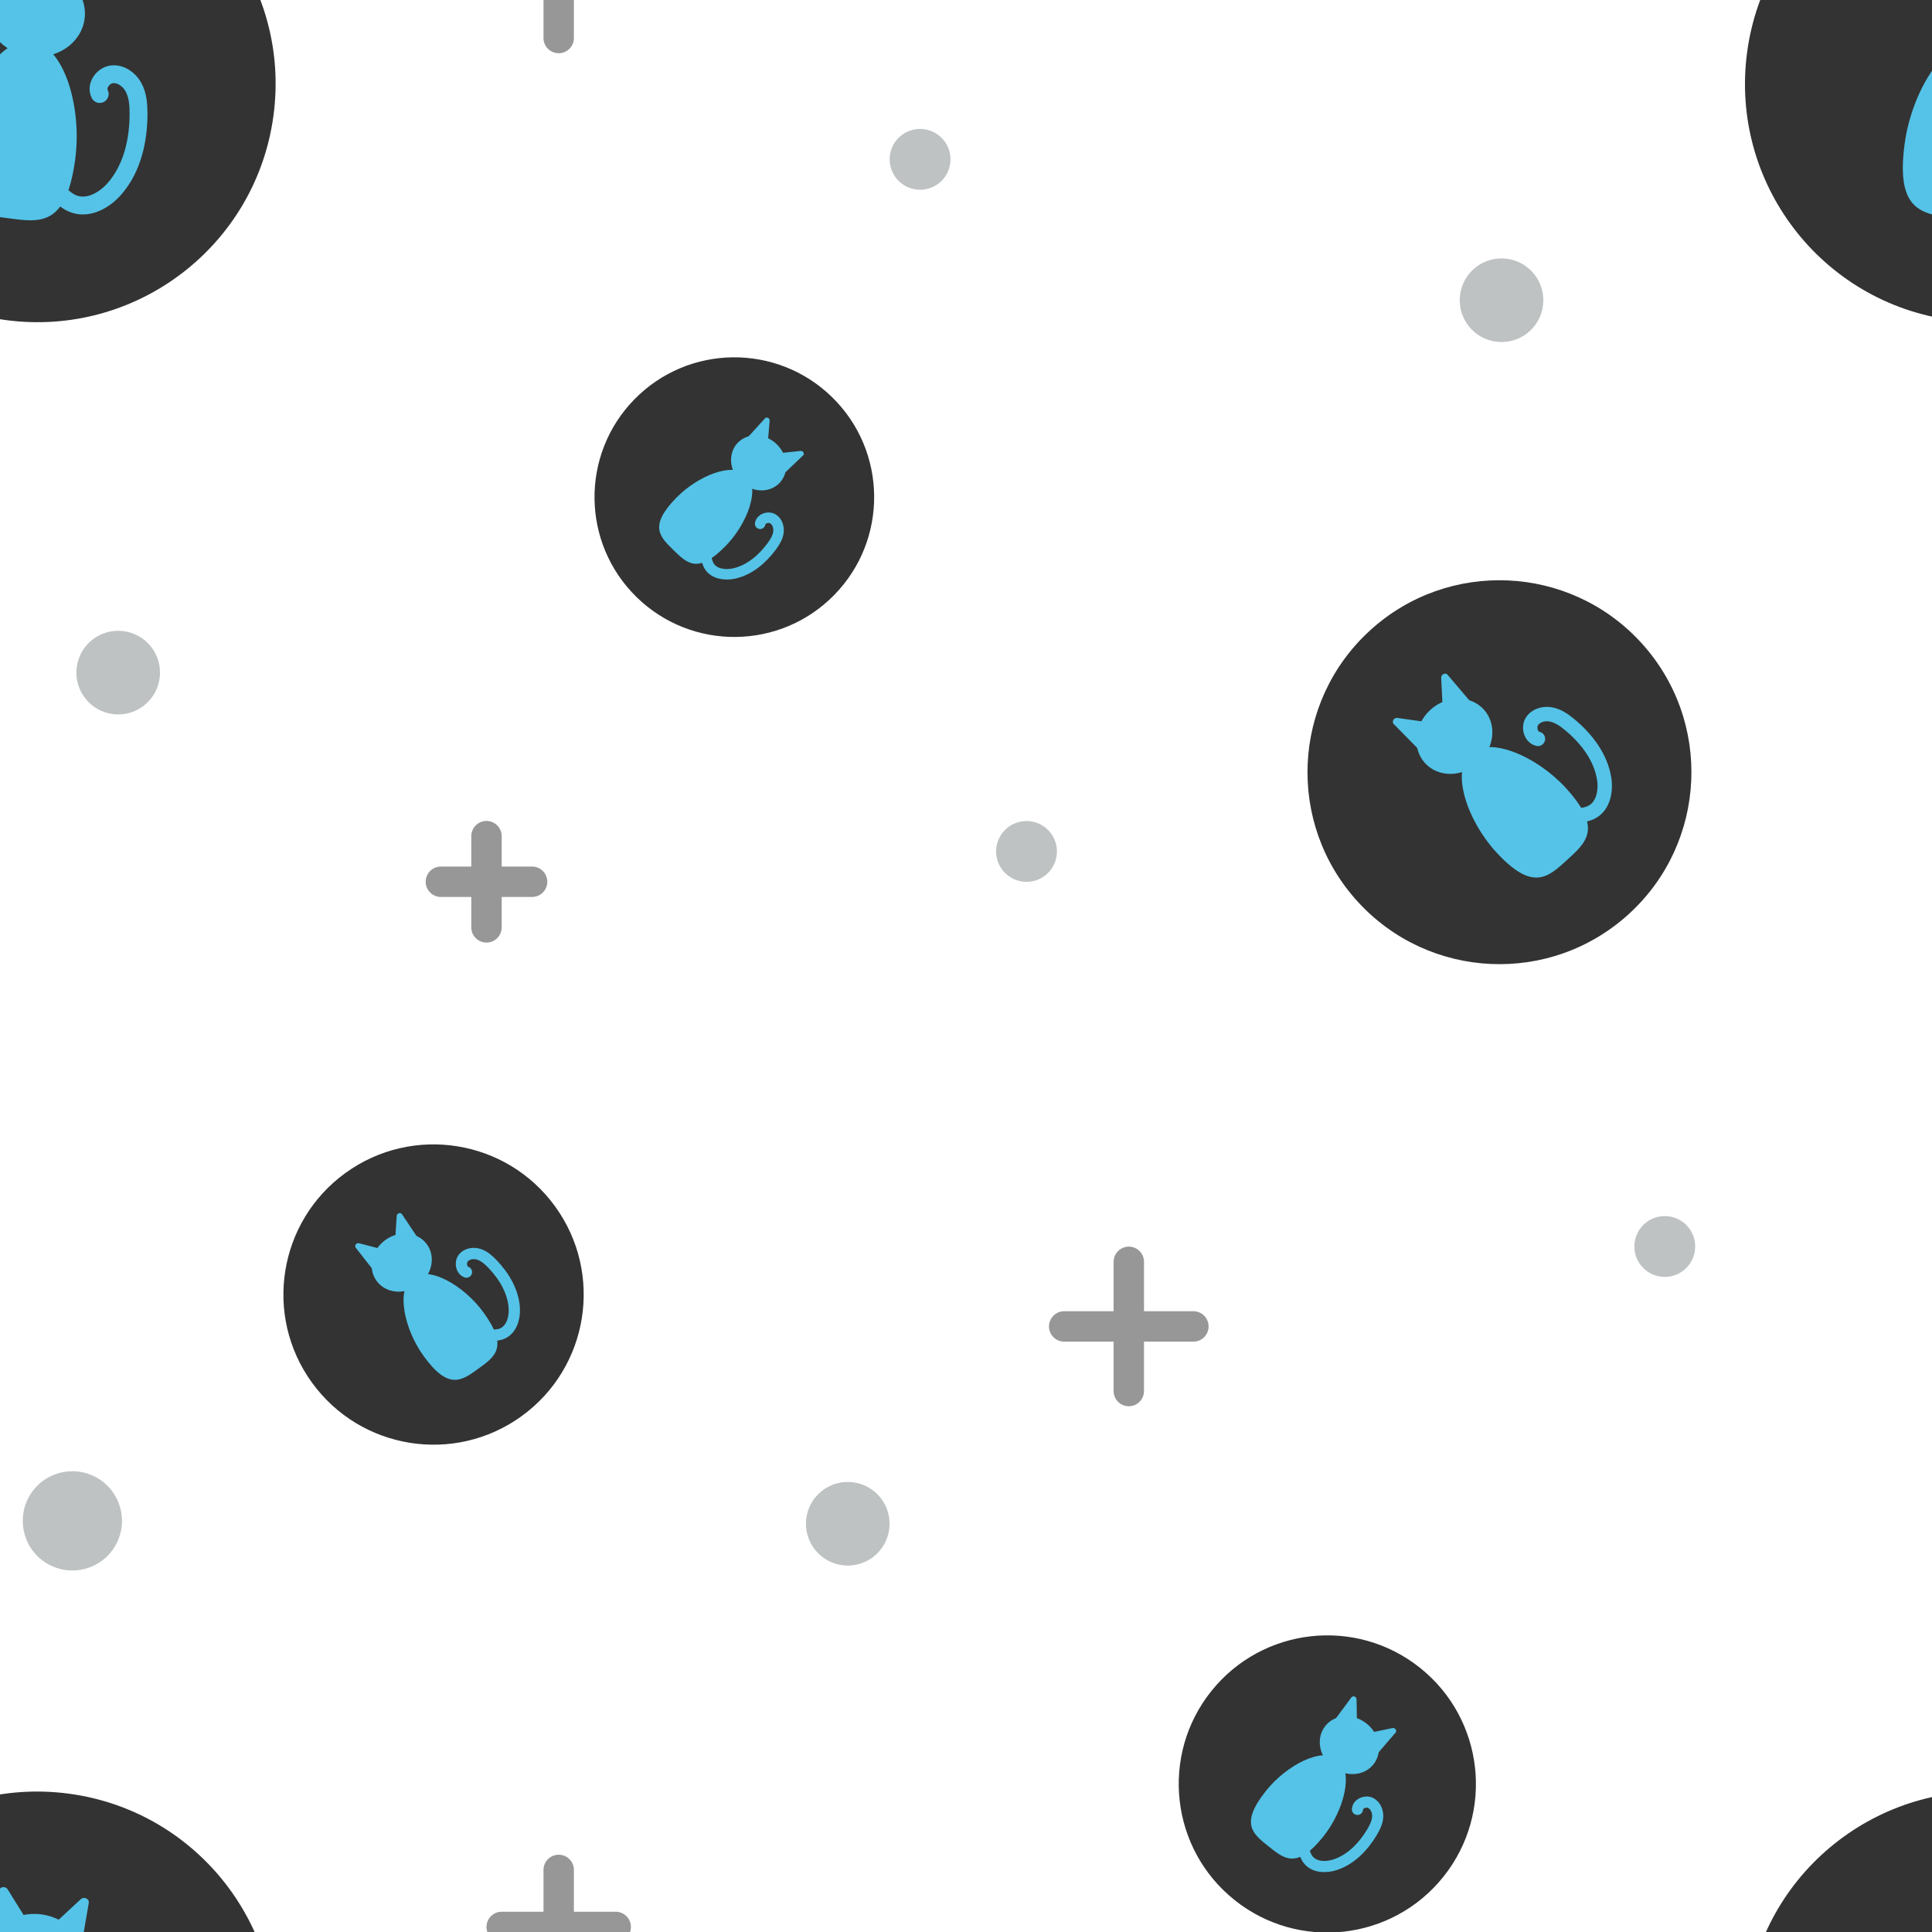 <?xml version="1.0" encoding="utf-8"?>
<svg xmlns="http://www.w3.org/2000/svg" xmlns:xlink="http://www.w3.org/1999/xlink" style="background: rgb(48, 48, 48); display: block; position: relative; shape-rendering: auto;" width="122" height="122" preserveAspectRatio="xMidYMid" viewBox="0 0 122 122"><g transform="scale(0.48)">


<defs><g id="id-0.5650258676570377"><!--Generator: Adobe Illustrator 21.0.0, SVG Export Plug-In . SVG Version: 6.00 Build 0)--><style type="text/css">.st23{fill:#333}.st24{fill:#fff}.st58{stroke-miterlimit:10;stroke-linecap:round;fill:none;stroke:#fff;stroke-width:3}</style><circle class="st23" cx="50" cy="50" r="40" data-fill="c1"></circle><path class="st58" d="M48.118,66.15c1.499-0.851,3.395-0.966,4.986-0.302c2.051,0.856,3.546,2.884,5.724,3.328 c2.507,0.511,4.939-1.313,6.352-3.447c2.502-3.778,2.931-8.606,2.317-13.095c-0.204-1.492-0.536-3.021-1.426-4.236 c-0.889-1.215-2.464-2.038-3.917-1.644c-1.453,0.395-2.406,2.298-1.547,3.535" data-stroke="c2" style="stroke: rgb(84, 195, 231);"></path><path class="st24" d="M46.62,34.526l-4.898,1.514c-0.45,0.139-0.909-0.187-0.926-0.658l-0.28-7.662 c-0.025-0.684,0.951-0.986,1.406-0.435l5.039,6.101C47.285,33.78,47.107,34.376,46.62,34.526z" data-fill="c2" style="fill: rgb(84, 195, 231);"></path><path class="st24" d="M49.621,34.526l4.898,1.514c0.45,0.139,0.909-0.187,0.926-0.658l0.28-7.662 c0.025-0.684-0.951-0.986-1.406-0.435l-5.039,6.101C48.956,33.78,49.134,34.376,49.621,34.526z" data-fill="c2" style="fill: rgb(84, 195, 231);"></path><path class="st24" d="M57.987,61.734C57.987,73.122,53.569,73,48.121,73s-9.866,0.122-9.866-11.266 c0-8.928,4.417-18.706,9.866-18.706S57.987,52.806,57.987,61.734z" data-fill="c2" style="fill: rgb(84, 195, 231);"></path><ellipse class="st24" cx="48.121" cy="38.139" rx="8.29" ry="7.44" data-fill="c2" style="fill: rgb(84, 195, 231);"></ellipse></g></defs>

<!-- Generator: Adobe Illustrator 21.0.0, SVG Export Plug-In . SVG Version: 6.00 Build 0)  -->



















<g data-idx="0" data-dup="" dx="-128" dy="-384" style="transform-origin: -58.505px -216.506px; animation: 5.263s linear 0s infinite normal forwards running move-ttb-1024686f-4a4e-42ce-b822-06c04ba8d8df;"><g transform="translate(-128,-384)"><ellipse transform="matrix(0.725 -0.689 0.689 0.725 -96.259 93.945)" fill="#B3B4B4" cx="69.5" cy="167.5" rx="5.5" ry="5.5" data-fill="c3" style="fill: rgb(190, 194, 194);"></ellipse></g></g><g data-idx="0" data-dup="" dx="128" dy="-384" style="transform-origin: 197.495px -216.506px; animation: 5.263s linear 0s infinite normal forwards running move-ttb-1024686f-4a4e-42ce-b822-06c04ba8d8df;"><g transform="translate(128,-384)"><ellipse transform="matrix(0.725 -0.689 0.689 0.725 -96.259 93.945)" fill="#B3B4B4" cx="69.5" cy="167.5" rx="5.5" ry="5.5" data-fill="c3" style="fill: rgb(190, 194, 194);"></ellipse></g></g><g data-idx="1" data-dup="" dx="-128" dy="-384" style="transform-origin: 111.489px -311.5px; animation: 5.263s linear 0s infinite normal forwards running move-ttb-1024686f-4a4e-42ce-b822-06c04ba8d8df;"><g transform="translate(-128,-384)"><ellipse transform="matrix(0.725 -0.689 0.689 0.725 15.938 184.912)" fill="#B3B4B4" cx="239.5" cy="72.5" rx="5.5" ry="5.5" data-fill="c3" style="fill: rgb(190, 194, 194);"></ellipse></g></g><g data-idx="1" data-dup="" dx="128" dy="-384" style="transform-origin: 367.489px -311.5px; animation: 5.263s linear 0s infinite normal forwards running move-ttb-1024686f-4a4e-42ce-b822-06c04ba8d8df;"><g transform="translate(128,-384)"><ellipse transform="matrix(0.725 -0.689 0.689 0.725 15.938 184.912)" fill="#B3B4B4" cx="239.5" cy="72.5" rx="5.5" ry="5.5" data-fill="c3" style="fill: rgb(190, 194, 194);"></ellipse></g></g><g data-idx="2" data-dup="" dx="-128" dy="-384" style="transform-origin: 73.5px -258.5px; animation: 5.263s linear 0s infinite normal forwards running move-ttb-1024686f-4a4e-42ce-b822-06c04ba8d8df;"><g transform="translate(-128,-384)"><g>
	
		<line fill="none" stroke="#B3B4B5" stroke-width="4" stroke-linecap="round" stroke-linejoin="round" stroke-miterlimit="10" x1="194" y1="125.5" x2="209" y2="125.5" data-stroke="c4" style="stroke: rgb(151, 151, 151);"></line>
	
		<line fill="none" stroke="#B3B4B5" stroke-width="4" stroke-linecap="round" stroke-linejoin="round" stroke-miterlimit="10" x1="201.5" y1="133" x2="201.5" y2="118" data-stroke="c4" style="stroke: rgb(151, 151, 151);"></line>
</g></g></g><g data-idx="2" data-dup="" dx="128" dy="-384" style="transform-origin: 329.5px -258.5px; animation: 5.263s linear 0s infinite normal forwards running move-ttb-1024686f-4a4e-42ce-b822-06c04ba8d8df;"><g transform="translate(128,-384)"><g>
	
		<line fill="none" stroke="#B3B4B5" stroke-width="4" stroke-linecap="round" stroke-linejoin="round" stroke-miterlimit="10" x1="194" y1="125.5" x2="209" y2="125.5" data-stroke="c4" style="stroke: rgb(151, 151, 151);"></line>
	
		<line fill="none" stroke="#B3B4B5" stroke-width="4" stroke-linecap="round" stroke-linejoin="round" stroke-miterlimit="10" x1="201.5" y1="133" x2="201.5" y2="118" data-stroke="c4" style="stroke: rgb(151, 151, 151);"></line>
</g></g></g><g data-idx="3" data-dup="" dx="-128" dy="-384" style="transform-origin: 64px -140px; animation: 5.263s linear 0s infinite normal forwards running move-ttb-1024686f-4a4e-42ce-b822-06c04ba8d8df;"><g transform="translate(-128,-384)"><g>
	
		<line fill="none" stroke="#B3B4B5" stroke-width="4" stroke-linecap="round" stroke-linejoin="round" stroke-miterlimit="10" x1="186" y1="244" x2="198" y2="244" data-stroke="c4" style="stroke: rgb(151, 151, 151);"></line>
	
		<line fill="none" stroke="#B3B4B5" stroke-width="4" stroke-linecap="round" stroke-linejoin="round" stroke-miterlimit="10" x1="192" y1="250" x2="192" y2="238" data-stroke="c4" style="stroke: rgb(151, 151, 151);"></line>
</g></g></g><g data-idx="3" data-dup="" dx="128" dy="-384" style="transform-origin: 320px -140px; animation: 5.263s linear 0s infinite normal forwards running move-ttb-1024686f-4a4e-42ce-b822-06c04ba8d8df;"><g transform="translate(128,-384)"><g>
	
		<line fill="none" stroke="#B3B4B5" stroke-width="4" stroke-linecap="round" stroke-linejoin="round" stroke-miterlimit="10" x1="186" y1="244" x2="198" y2="244" data-stroke="c4" style="stroke: rgb(151, 151, 151);"></line>
	
		<line fill="none" stroke="#B3B4B5" stroke-width="4" stroke-linecap="round" stroke-linejoin="round" stroke-miterlimit="10" x1="192" y1="250" x2="192" y2="238" data-stroke="c4" style="stroke: rgb(151, 151, 151);"></line>
</g></g></g><g data-idx="4" data-dup="" dx="-128" dy="-384" style="transform-origin: -107.5px -337.5px; animation: 5.263s linear 0s infinite normal forwards running move-ttb-1024686f-4a4e-42ce-b822-06c04ba8d8df;"><g transform="translate(-128,-384)"><g>
	
		<line fill="none" stroke="#B3B4B5" stroke-width="4" stroke-linecap="round" stroke-linejoin="round" stroke-miterlimit="10" x1="12" y1="46.5" x2="29" y2="46.5" data-stroke="c4" style="stroke: rgb(151, 151, 151);"></line>
	
		<line fill="none" stroke="#B3B4B5" stroke-width="4" stroke-linecap="round" stroke-linejoin="round" stroke-miterlimit="10" x1="20.5" y1="55" x2="20.5" y2="38" data-stroke="c4" style="stroke: rgb(151, 151, 151);"></line>
</g></g></g><g data-idx="4" data-dup="" dx="128" dy="-384" style="transform-origin: 148.5px -337.5px; animation: 5.263s linear 0s infinite normal forwards running move-ttb-1024686f-4a4e-42ce-b822-06c04ba8d8df;"><g transform="translate(128,-384)"><g>
	
		<line fill="none" stroke="#B3B4B5" stroke-width="4" stroke-linecap="round" stroke-linejoin="round" stroke-miterlimit="10" x1="12" y1="46.5" x2="29" y2="46.5" data-stroke="c4" style="stroke: rgb(151, 151, 151);"></line>
	
		<line fill="none" stroke="#B3B4B5" stroke-width="4" stroke-linecap="round" stroke-linejoin="round" stroke-miterlimit="10" x1="20.5" y1="55" x2="20.5" y2="38" data-stroke="c4" style="stroke: rgb(151, 151, 151);"></line>
</g></g></g><g data-idx="5" data-dup="" dx="-128" dy="-384" style="transform-origin: 9.525px -311.832px; animation: 5.263s linear 0s infinite normal forwards running move-ttb-1024686f-4a4e-42ce-b822-06c04ba8d8df;"><g transform="translate(-128,-384)"><ellipse transform="matrix(0.49 -0.872 0.872 0.49 7.204 156.645)" fill="#B3B4B4" cx="137.531" cy="72.163" rx="6.525" ry="6.525" data-fill="c3" style="fill: rgb(190, 194, 194);"></ellipse></g></g><g data-idx="5" data-dup="" dx="128" dy="-384" style="transform-origin: 265.525px -311.832px; animation: 5.263s linear 0s infinite normal forwards running move-ttb-1024686f-4a4e-42ce-b822-06c04ba8d8df;"><g transform="translate(128,-384)"><ellipse transform="matrix(0.49 -0.872 0.872 0.49 7.204 156.645)" fill="#B3B4B4" cx="137.531" cy="72.163" rx="6.525" ry="6.525" data-fill="c3" style="fill: rgb(190, 194, 194);"></ellipse></g></g><g data-idx="6" data-dup="" dx="-128" dy="-384" style="transform-origin: 15.492px -167.507px; animation: 5.263s linear 0s infinite normal forwards running move-ttb-1024686f-4a4e-42ce-b822-06c04ba8d8df;"><g transform="translate(-128,-384)"><ellipse transform="matrix(0.725 -0.689 0.689 0.725 -109.657 158.394)" fill="#B3B4B4" cx="143.5" cy="216.5" rx="5.5" ry="5.5" data-fill="c3" style="fill: rgb(190, 194, 194);"></ellipse></g></g><g data-idx="6" data-dup="" dx="128" dy="-384" style="transform-origin: 271.492px -167.507px; animation: 5.263s linear 0s infinite normal forwards running move-ttb-1024686f-4a4e-42ce-b822-06c04ba8d8df;"><g transform="translate(128,-384)"><ellipse transform="matrix(0.725 -0.689 0.689 0.725 -109.657 158.394)" fill="#B3B4B4" cx="143.5" cy="216.5" rx="5.5" ry="5.5" data-fill="c3" style="fill: rgb(190, 194, 194);"></ellipse></g></g><g data-idx="7" data-dup="" dx="-128" dy="-384" style="transform-origin: -37.004px -348.001px; animation: 5.263s linear 0s infinite normal forwards running move-ttb-1024686f-4a4e-42ce-b822-06c04ba8d8df;"><g transform="translate(-128,-384)"><ellipse transform="matrix(0.725 -0.689 0.689 0.725 0.233 72.584)" fill="#B3B4B4" cx="91" cy="36" rx="4" ry="4" data-fill="c3" style="fill: rgb(190, 194, 194);"></ellipse></g></g><g data-idx="7" data-dup="" dx="128" dy="-384" style="transform-origin: 218.996px -348.001px; animation: 5.263s linear 0s infinite normal forwards running move-ttb-1024686f-4a4e-42ce-b822-06c04ba8d8df;"><g transform="translate(128,-384)"><ellipse transform="matrix(0.725 -0.689 0.689 0.725 0.233 72.584)" fill="#B3B4B4" cx="91" cy="36" rx="4" ry="4" data-fill="c3" style="fill: rgb(190, 194, 194);"></ellipse></g></g><g data-idx="8" data-dup="" dx="-128" dy="-384" style="transform-origin: 120.988px -235.004px; animation: 5.263s linear 0s infinite normal forwards running move-ttb-1024686f-4a4e-42ce-b822-06c04ba8d8df;"><g transform="translate(-128,-384)"><ellipse transform="matrix(0.725 -0.689 0.689 0.725 -34.143 212.498)" fill="#B3B4B4" cx="249" cy="149" rx="4" ry="4" data-fill="c3" style="fill: rgb(190, 194, 194);"></ellipse></g></g><g data-idx="8" data-dup="" dx="128" dy="-384" style="transform-origin: 376.988px -235.004px; animation: 5.263s linear 0s infinite normal forwards running move-ttb-1024686f-4a4e-42ce-b822-06c04ba8d8df;"><g transform="translate(128,-384)"><ellipse transform="matrix(0.725 -0.689 0.689 0.725 -34.143 212.498)" fill="#B3B4B4" cx="249" cy="149" rx="4" ry="4" data-fill="c3" style="fill: rgb(190, 194, 194);"></ellipse></g></g><g data-idx="9" data-dup="" dx="-128" dy="-384" style="transform-origin: -121.003px -144.01px; animation: 5.263s linear 0s infinite normal forwards running move-ttb-1024686f-4a4e-42ce-b822-06c04ba8d8df;"><g transform="translate(-128,-384)"><ellipse transform="matrix(0.725 -0.689 0.689 0.725 -163.389 70.836)" fill="#B3B4B4" cx="7" cy="240" rx="4" ry="4" data-fill="c3" style="fill: rgb(190, 194, 194);"></ellipse></g></g><g data-idx="9" data-dup="" dx="128" dy="-384" style="transform-origin: 134.997px -144.01px; animation: 5.263s linear 0s infinite normal forwards running move-ttb-1024686f-4a4e-42ce-b822-06c04ba8d8df;"><g transform="translate(128,-384)"><ellipse transform="matrix(0.725 -0.689 0.689 0.725 -163.389 70.836)" fill="#B3B4B4" cx="7" cy="240" rx="4" ry="4" data-fill="c3" style="fill: rgb(190, 194, 194);"></ellipse></g></g><g data-idx="10" data-dup="" dx="-128" dy="-384" style="transform-origin: 5.007px -245.001px; animation: 5.263s linear 0s infinite normal forwards running move-ttb-1024686f-4a4e-42ce-b822-06c04ba8d8df;"><g transform="translate(-128,-384)"><g transform="matrix(0.991 0.133 -0.133 0.991 19.595 -16.4) translate(133,139) scale(0.622)"><g data-icon="" transform="scale(1.26)">  <use xlink:href="#id-0.5650258676570377" x="-50" y="-50"></use>
</g></g></g></g><g data-idx="10" data-dup="" dx="128" dy="-384" style="transform-origin: 261.007px -245.001px; animation: 5.263s linear 0s infinite normal forwards running move-ttb-1024686f-4a4e-42ce-b822-06c04ba8d8df;"><g transform="translate(128,-384)"><g transform="matrix(0.991 0.133 -0.133 0.991 19.595 -16.4) translate(133,139) scale(0.622)"><g data-icon="" transform="scale(1.26)">  <use xlink:href="#id-0.5650258676570377" x="-50" y="-50"></use>
</g></g></g></g><g data-idx="11" data-dup="" dx="-128" dy="-384" style="transform-origin: 57.082px -341.723px; animation: 5.263s linear 0s infinite normal forwards running move-ttb-1024686f-4a4e-42ce-b822-06c04ba8d8df;"><g transform="translate(-128,-384)"><g transform="matrix(0.81 -0.586 0.586 0.81 10.356 116.519) translate(185.074,42.271) scale(0.392)"><g data-icon="" transform="scale(1.26)">  <use xlink:href="#id-0.5650258676570377" x="-50" y="-50"></use>
</g></g></g></g><g data-idx="11" data-dup="" dx="128" dy="-384" style="transform-origin: 313.082px -341.723px; animation: 5.263s linear 0s infinite normal forwards running move-ttb-1024686f-4a4e-42ce-b822-06c04ba8d8df;"><g transform="translate(128,-384)"><g transform="matrix(0.81 -0.586 0.586 0.81 10.356 116.519) translate(185.074,42.271) scale(0.392)"><g data-icon="" transform="scale(1.26)">  <use xlink:href="#id-0.5650258676570377" x="-50" y="-50"></use>
</g></g></g></g><g data-idx="12" data-dup="" dx="-128" dy="-384" style="transform-origin: 96.713px -190.585px; animation: 5.263s linear 0s infinite normal forwards running move-ttb-1024686f-4a4e-42ce-b822-06c04ba8d8df;"><g transform="translate(-128,-384)"><g transform="matrix(0.715 0.699 -0.699 0.715 199.137 -101.966) translate(224.712,193.418) scale(0.365)"><g data-icon="" transform="scale(1.26)">  <use xlink:href="#id-0.5650258676570377" x="-50" y="-50"></use>
</g></g></g></g><g data-idx="12" data-dup="" dx="128" dy="-384" style="transform-origin: 352.713px -190.585px; animation: 5.263s linear 0s infinite normal forwards running move-ttb-1024686f-4a4e-42ce-b822-06c04ba8d8df;"><g transform="translate(128,-384)"><g transform="matrix(0.715 0.699 -0.699 0.715 199.137 -101.966) translate(224.712,193.418) scale(0.365)"><g data-icon="" transform="scale(1.26)">  <use xlink:href="#id-0.5650258676570377" x="-50" y="-50"></use>
</g></g></g></g><g data-idx="13" data-dup="" dx="-128" dy="-384" style="transform-origin: -81.394px -277.279px; animation: 5.263s linear 0s infinite normal forwards running move-ttb-1024686f-4a4e-42ce-b822-06c04ba8d8df;"><g transform="translate(-128,-384)"><g transform="matrix(0.781 0.624 -0.624 0.781 76.82 -5.742) translate(46.602,106.727) scale(0.388)"><g data-icon="" transform="scale(1.26)">  <use xlink:href="#id-0.5650258676570377" x="-50" y="-50"></use>
</g></g></g></g><g data-idx="13" data-dup="" dx="128" dy="-384" style="transform-origin: 174.606px -277.279px; animation: 5.263s linear 0s infinite normal forwards running move-ttb-1024686f-4a4e-42ce-b822-06c04ba8d8df;"><g transform="translate(128,-384)"><g transform="matrix(0.781 0.624 -0.624 0.781 76.82 -5.742) translate(46.602,106.727) scale(0.388)"><g data-icon="" transform="scale(1.26)">  <use xlink:href="#id-0.5650258676570377" x="-50" y="-50"></use>
</g></g></g></g><g data-idx="14" data-dup="" dx="-128" dy="-384" style="transform-origin: -58.799px -154.368px; animation: 5.263s linear 0s infinite normal forwards running move-ttb-1024686f-4a4e-42ce-b822-06c04ba8d8df;"><g transform="translate(-128,-384)"><g transform="matrix(0.738 -0.675 0.675 0.738 -136.806 106.836) translate(69.203,229.626) scale(0.501)"><g data-icon="" transform="scale(1.26)">  <use xlink:href="#id-0.5650258676570377" x="-50" y="-50"></use>
</g></g></g></g><g data-idx="14" data-dup="" dx="128" dy="-384" style="transform-origin: 197.201px -154.368px; animation: 5.263s linear 0s infinite normal forwards running move-ttb-1024686f-4a4e-42ce-b822-06c04ba8d8df;"><g transform="translate(128,-384)"><g transform="matrix(0.738 -0.675 0.675 0.738 -136.806 106.836) translate(69.203,229.626) scale(0.501)"><g data-icon="" transform="scale(1.26)">  <use xlink:href="#id-0.5650258676570377" x="-50" y="-50"></use>
</g></g></g></g><g data-idx="0" data-dup="" dx="-128" dy="-128" style="transform-origin: -58.505px 39.494px; animation: 5.263s linear 0s infinite normal forwards running move-ttb-1024686f-4a4e-42ce-b822-06c04ba8d8df;"><g transform="translate(-128,-128)"><ellipse transform="matrix(0.725 -0.689 0.689 0.725 -96.259 93.945)" fill="#B3B4B4" cx="69.5" cy="167.5" rx="5.5" ry="5.5" data-fill="c3" style="fill: rgb(190, 194, 194);"></ellipse></g></g><g data-idx="0" data-dup="" dx="128" dy="-128" style="transform-origin: 197.495px 39.494px; animation: 5.263s linear 0s infinite normal forwards running move-ttb-1024686f-4a4e-42ce-b822-06c04ba8d8df;"><g transform="translate(128,-128)"><ellipse transform="matrix(0.725 -0.689 0.689 0.725 -96.259 93.945)" fill="#B3B4B4" cx="69.5" cy="167.5" rx="5.5" ry="5.5" data-fill="c3" style="fill: rgb(190, 194, 194);"></ellipse></g></g><g data-idx="1" data-dup="" dx="-128" dy="-128" style="transform-origin: 111.489px -55.501px; animation: 5.263s linear 0s infinite normal forwards running move-ttb-1024686f-4a4e-42ce-b822-06c04ba8d8df;"><g transform="translate(-128,-128)"><ellipse transform="matrix(0.725 -0.689 0.689 0.725 15.938 184.912)" fill="#B3B4B4" cx="239.5" cy="72.5" rx="5.5" ry="5.5" data-fill="c3" style="fill: rgb(190, 194, 194);"></ellipse></g></g><g data-idx="1" data-dup="" dx="128" dy="-128" style="transform-origin: 367.489px -55.501px; animation: 5.263s linear 0s infinite normal forwards running move-ttb-1024686f-4a4e-42ce-b822-06c04ba8d8df;"><g transform="translate(128,-128)"><ellipse transform="matrix(0.725 -0.689 0.689 0.725 15.938 184.912)" fill="#B3B4B4" cx="239.5" cy="72.5" rx="5.5" ry="5.5" data-fill="c3" style="fill: rgb(190, 194, 194);"></ellipse></g></g><g data-idx="2" data-dup="" dx="-128" dy="-128" style="transform-origin: 73.5px -2.5px; animation: 5.263s linear 0s infinite normal forwards running move-ttb-1024686f-4a4e-42ce-b822-06c04ba8d8df;"><g transform="translate(-128,-128)"><g>
	
		<line fill="none" stroke="#B3B4B5" stroke-width="4" stroke-linecap="round" stroke-linejoin="round" stroke-miterlimit="10" x1="194" y1="125.5" x2="209" y2="125.5" data-stroke="c4" style="stroke: rgb(151, 151, 151);"></line>
	
		<line fill="none" stroke="#B3B4B5" stroke-width="4" stroke-linecap="round" stroke-linejoin="round" stroke-miterlimit="10" x1="201.5" y1="133" x2="201.5" y2="118" data-stroke="c4" style="stroke: rgb(151, 151, 151);"></line>
</g></g></g><g data-idx="2" data-dup="" dx="128" dy="-128" style="transform-origin: 329.5px -2.5px; animation: 5.263s linear 0s infinite normal forwards running move-ttb-1024686f-4a4e-42ce-b822-06c04ba8d8df;"><g transform="translate(128,-128)"><g>
	
		<line fill="none" stroke="#B3B4B5" stroke-width="4" stroke-linecap="round" stroke-linejoin="round" stroke-miterlimit="10" x1="194" y1="125.5" x2="209" y2="125.5" data-stroke="c4" style="stroke: rgb(151, 151, 151);"></line>
	
		<line fill="none" stroke="#B3B4B5" stroke-width="4" stroke-linecap="round" stroke-linejoin="round" stroke-miterlimit="10" x1="201.5" y1="133" x2="201.5" y2="118" data-stroke="c4" style="stroke: rgb(151, 151, 151);"></line>
</g></g></g><g data-idx="3" data-dup="" dx="-128" dy="-128" style="transform-origin: 64px 116px; animation: 5.263s linear 0s infinite normal forwards running move-ttb-1024686f-4a4e-42ce-b822-06c04ba8d8df;"><g transform="translate(-128,-128)"><g>
	
		<line fill="none" stroke="#B3B4B5" stroke-width="4" stroke-linecap="round" stroke-linejoin="round" stroke-miterlimit="10" x1="186" y1="244" x2="198" y2="244" data-stroke="c4" style="stroke: rgb(151, 151, 151);"></line>
	
		<line fill="none" stroke="#B3B4B5" stroke-width="4" stroke-linecap="round" stroke-linejoin="round" stroke-miterlimit="10" x1="192" y1="250" x2="192" y2="238" data-stroke="c4" style="stroke: rgb(151, 151, 151);"></line>
</g></g></g><g data-idx="3" data-dup="" dx="128" dy="-128" style="transform-origin: 320px 116px; animation: 5.263s linear 0s infinite normal forwards running move-ttb-1024686f-4a4e-42ce-b822-06c04ba8d8df;"><g transform="translate(128,-128)"><g>
	
		<line fill="none" stroke="#B3B4B5" stroke-width="4" stroke-linecap="round" stroke-linejoin="round" stroke-miterlimit="10" x1="186" y1="244" x2="198" y2="244" data-stroke="c4" style="stroke: rgb(151, 151, 151);"></line>
	
		<line fill="none" stroke="#B3B4B5" stroke-width="4" stroke-linecap="round" stroke-linejoin="round" stroke-miterlimit="10" x1="192" y1="250" x2="192" y2="238" data-stroke="c4" style="stroke: rgb(151, 151, 151);"></line>
</g></g></g><g data-idx="4" data-dup="" dx="-128" dy="-128" style="transform-origin: -107.5px -81.5px; animation: 5.263s linear 0s infinite normal forwards running move-ttb-1024686f-4a4e-42ce-b822-06c04ba8d8df;"><g transform="translate(-128,-128)"><g>
	
		<line fill="none" stroke="#B3B4B5" stroke-width="4" stroke-linecap="round" stroke-linejoin="round" stroke-miterlimit="10" x1="12" y1="46.5" x2="29" y2="46.5" data-stroke="c4" style="stroke: rgb(151, 151, 151);"></line>
	
		<line fill="none" stroke="#B3B4B5" stroke-width="4" stroke-linecap="round" stroke-linejoin="round" stroke-miterlimit="10" x1="20.5" y1="55" x2="20.5" y2="38" data-stroke="c4" style="stroke: rgb(151, 151, 151);"></line>
</g></g></g><g data-idx="4" data-dup="" dx="128" dy="-128" style="transform-origin: 148.5px -81.5px; animation: 5.263s linear 0s infinite normal forwards running move-ttb-1024686f-4a4e-42ce-b822-06c04ba8d8df;"><g transform="translate(128,-128)"><g>
	
		<line fill="none" stroke="#B3B4B5" stroke-width="4" stroke-linecap="round" stroke-linejoin="round" stroke-miterlimit="10" x1="12" y1="46.5" x2="29" y2="46.5" data-stroke="c4" style="stroke: rgb(151, 151, 151);"></line>
	
		<line fill="none" stroke="#B3B4B5" stroke-width="4" stroke-linecap="round" stroke-linejoin="round" stroke-miterlimit="10" x1="20.5" y1="55" x2="20.5" y2="38" data-stroke="c4" style="stroke: rgb(151, 151, 151);"></line>
</g></g></g><g data-idx="5" data-dup="" dx="-128" dy="-128" style="transform-origin: 9.525px -55.832px; animation: 5.263s linear 0s infinite normal forwards running move-ttb-1024686f-4a4e-42ce-b822-06c04ba8d8df;"><g transform="translate(-128,-128)"><ellipse transform="matrix(0.49 -0.872 0.872 0.49 7.204 156.645)" fill="#B3B4B4" cx="137.531" cy="72.163" rx="6.525" ry="6.525" data-fill="c3" style="fill: rgb(190, 194, 194);"></ellipse></g></g><g data-idx="5" data-dup="" dx="128" dy="-128" style="transform-origin: 265.525px -55.832px; animation: 5.263s linear 0s infinite normal forwards running move-ttb-1024686f-4a4e-42ce-b822-06c04ba8d8df;"><g transform="translate(128,-128)"><ellipse transform="matrix(0.49 -0.872 0.872 0.49 7.204 156.645)" fill="#B3B4B4" cx="137.531" cy="72.163" rx="6.525" ry="6.525" data-fill="c3" style="fill: rgb(190, 194, 194);"></ellipse></g></g><g data-idx="6" data-dup="" dx="-128" dy="-128" style="transform-origin: 15.492px 88.493px; animation: 5.263s linear 0s infinite normal forwards running move-ttb-1024686f-4a4e-42ce-b822-06c04ba8d8df;"><g transform="translate(-128,-128)"><ellipse transform="matrix(0.725 -0.689 0.689 0.725 -109.657 158.394)" fill="#B3B4B4" cx="143.5" cy="216.5" rx="5.5" ry="5.5" data-fill="c3" style="fill: rgb(190, 194, 194);"></ellipse></g></g><g data-idx="6" data-dup="" dx="128" dy="-128" style="transform-origin: 271.492px 88.493px; animation: 5.263s linear 0s infinite normal forwards running move-ttb-1024686f-4a4e-42ce-b822-06c04ba8d8df;"><g transform="translate(128,-128)"><ellipse transform="matrix(0.725 -0.689 0.689 0.725 -109.657 158.394)" fill="#B3B4B4" cx="143.5" cy="216.5" rx="5.5" ry="5.5" data-fill="c3" style="fill: rgb(190, 194, 194);"></ellipse></g></g><g data-idx="7" data-dup="" dx="-128" dy="-128" style="transform-origin: -37.004px -92.001px; animation: 5.263s linear 0s infinite normal forwards running move-ttb-1024686f-4a4e-42ce-b822-06c04ba8d8df;"><g transform="translate(-128,-128)"><ellipse transform="matrix(0.725 -0.689 0.689 0.725 0.233 72.584)" fill="#B3B4B4" cx="91" cy="36" rx="4" ry="4" data-fill="c3" style="fill: rgb(190, 194, 194);"></ellipse></g></g><g data-idx="7" data-dup="" dx="128" dy="-128" style="transform-origin: 218.996px -92.001px; animation: 5.263s linear 0s infinite normal forwards running move-ttb-1024686f-4a4e-42ce-b822-06c04ba8d8df;"><g transform="translate(128,-128)"><ellipse transform="matrix(0.725 -0.689 0.689 0.725 0.233 72.584)" fill="#B3B4B4" cx="91" cy="36" rx="4" ry="4" data-fill="c3" style="fill: rgb(190, 194, 194);"></ellipse></g></g><g data-idx="8" data-dup="" dx="-128" dy="-128" style="transform-origin: 120.988px 20.997px; animation: 5.263s linear 0s infinite normal forwards running move-ttb-1024686f-4a4e-42ce-b822-06c04ba8d8df;"><g transform="translate(-128,-128)"><ellipse transform="matrix(0.725 -0.689 0.689 0.725 -34.143 212.498)" fill="#B3B4B4" cx="249" cy="149" rx="4" ry="4" data-fill="c3" style="fill: rgb(190, 194, 194);"></ellipse></g></g><g data-idx="8" data-dup="" dx="128" dy="-128" style="transform-origin: 376.988px 20.997px; animation: 5.263s linear 0s infinite normal forwards running move-ttb-1024686f-4a4e-42ce-b822-06c04ba8d8df;"><g transform="translate(128,-128)"><ellipse transform="matrix(0.725 -0.689 0.689 0.725 -34.143 212.498)" fill="#B3B4B4" cx="249" cy="149" rx="4" ry="4" data-fill="c3" style="fill: rgb(190, 194, 194);"></ellipse></g></g><g data-idx="9" data-dup="" dx="-128" dy="-128" style="transform-origin: -121.003px 111.99px; animation: 5.263s linear 0s infinite normal forwards running move-ttb-1024686f-4a4e-42ce-b822-06c04ba8d8df;"><g transform="translate(-128,-128)"><ellipse transform="matrix(0.725 -0.689 0.689 0.725 -163.389 70.836)" fill="#B3B4B4" cx="7" cy="240" rx="4" ry="4" data-fill="c3" style="fill: rgb(190, 194, 194);"></ellipse></g></g><g data-idx="9" data-dup="" dx="128" dy="-128" style="transform-origin: 134.997px 111.99px; animation: 5.263s linear 0s infinite normal forwards running move-ttb-1024686f-4a4e-42ce-b822-06c04ba8d8df;"><g transform="translate(128,-128)"><ellipse transform="matrix(0.725 -0.689 0.689 0.725 -163.389 70.836)" fill="#B3B4B4" cx="7" cy="240" rx="4" ry="4" data-fill="c3" style="fill: rgb(190, 194, 194);"></ellipse></g></g><g data-idx="10" data-dup="" dx="-128" dy="-128" style="transform-origin: 5.007px 10.999px; animation: 5.263s linear 0s infinite normal forwards running move-ttb-1024686f-4a4e-42ce-b822-06c04ba8d8df;"><g transform="translate(-128,-128)"><g transform="matrix(0.991 0.133 -0.133 0.991 19.595 -16.4) translate(133,139) scale(0.622)"><g data-icon="" transform="scale(1.26)">  <use xlink:href="#id-0.5650258676570377" x="-50" y="-50"></use>
</g></g></g></g><g data-idx="10" data-dup="" dx="128" dy="-128" style="transform-origin: 261.007px 10.999px; animation: 5.263s linear 0s infinite normal forwards running move-ttb-1024686f-4a4e-42ce-b822-06c04ba8d8df;"><g transform="translate(128,-128)"><g transform="matrix(0.991 0.133 -0.133 0.991 19.595 -16.4) translate(133,139) scale(0.622)"><g data-icon="" transform="scale(1.26)">  <use xlink:href="#id-0.5650258676570377" x="-50" y="-50"></use>
</g></g></g></g><g data-idx="11" data-dup="" dx="-128" dy="-128" style="transform-origin: 57.082px -85.724px; animation: 5.263s linear 0s infinite normal forwards running move-ttb-1024686f-4a4e-42ce-b822-06c04ba8d8df;"><g transform="translate(-128,-128)"><g transform="matrix(0.81 -0.586 0.586 0.81 10.356 116.519) translate(185.074,42.271) scale(0.392)"><g data-icon="" transform="scale(1.26)">  <use xlink:href="#id-0.5650258676570377" x="-50" y="-50"></use>
</g></g></g></g><g data-idx="11" data-dup="" dx="128" dy="-128" style="transform-origin: 313.082px -85.724px; animation: 5.263s linear 0s infinite normal forwards running move-ttb-1024686f-4a4e-42ce-b822-06c04ba8d8df;"><g transform="translate(128,-128)"><g transform="matrix(0.81 -0.586 0.586 0.81 10.356 116.519) translate(185.074,42.271) scale(0.392)"><g data-icon="" transform="scale(1.26)">  <use xlink:href="#id-0.5650258676570377" x="-50" y="-50"></use>
</g></g></g></g><g data-idx="12" data-dup="" dx="-128" dy="-128" style="transform-origin: 96.713px 65.415px; animation: 5.263s linear 0s infinite normal forwards running move-ttb-1024686f-4a4e-42ce-b822-06c04ba8d8df;"><g transform="translate(-128,-128)"><g transform="matrix(0.715 0.699 -0.699 0.715 199.137 -101.966) translate(224.712,193.418) scale(0.365)"><g data-icon="" transform="scale(1.26)">  <use xlink:href="#id-0.5650258676570377" x="-50" y="-50"></use>
</g></g></g></g><g data-idx="12" data-dup="" dx="128" dy="-128" style="transform-origin: 352.713px 65.415px; animation: 5.263s linear 0s infinite normal forwards running move-ttb-1024686f-4a4e-42ce-b822-06c04ba8d8df;"><g transform="translate(128,-128)"><g transform="matrix(0.715 0.699 -0.699 0.715 199.137 -101.966) translate(224.712,193.418) scale(0.365)"><g data-icon="" transform="scale(1.26)">  <use xlink:href="#id-0.5650258676570377" x="-50" y="-50"></use>
</g></g></g></g><g data-idx="13" data-dup="" dx="-128" dy="-128" style="transform-origin: -81.394px -21.279px; animation: 5.263s linear 0s infinite normal forwards running move-ttb-1024686f-4a4e-42ce-b822-06c04ba8d8df;"><g transform="translate(-128,-128)"><g transform="matrix(0.781 0.624 -0.624 0.781 76.82 -5.742) translate(46.602,106.727) scale(0.388)"><g data-icon="" transform="scale(1.26)">  <use xlink:href="#id-0.5650258676570377" x="-50" y="-50"></use>
</g></g></g></g><g data-idx="13" data-dup="" dx="128" dy="-128" style="transform-origin: 174.606px -21.279px; animation: 5.263s linear 0s infinite normal forwards running move-ttb-1024686f-4a4e-42ce-b822-06c04ba8d8df;"><g transform="translate(128,-128)"><g transform="matrix(0.781 0.624 -0.624 0.781 76.82 -5.742) translate(46.602,106.727) scale(0.388)"><g data-icon="" transform="scale(1.26)">  <use xlink:href="#id-0.5650258676570377" x="-50" y="-50"></use>
</g></g></g></g><g data-idx="14" data-dup="" dx="-128" dy="-128" style="transform-origin: -58.799px 101.632px; animation: 5.263s linear 0s infinite normal forwards running move-ttb-1024686f-4a4e-42ce-b822-06c04ba8d8df;"><g transform="translate(-128,-128)"><g transform="matrix(0.738 -0.675 0.675 0.738 -136.806 106.836) translate(69.203,229.626) scale(0.501)"><g data-icon="" transform="scale(1.26)">  <use xlink:href="#id-0.5650258676570377" x="-50" y="-50"></use>
</g></g></g></g><g data-idx="14" data-dup="" dx="128" dy="-128" style="transform-origin: 197.201px 101.632px; animation: 5.263s linear 0s infinite normal forwards running move-ttb-1024686f-4a4e-42ce-b822-06c04ba8d8df;"><g transform="translate(128,-128)"><g transform="matrix(0.738 -0.675 0.675 0.738 -136.806 106.836) translate(69.203,229.626) scale(0.501)"><g data-icon="" transform="scale(1.26)">  <use xlink:href="#id-0.5650258676570377" x="-50" y="-50"></use>
</g></g></g></g><g data-idx="0" data-dup="" dx="-128" dy="128" style="transform-origin: -58.505px 295.494px; animation: 5.263s linear 0s infinite normal forwards running move-ttb-1024686f-4a4e-42ce-b822-06c04ba8d8df;"><g transform="translate(-128,128)"><ellipse transform="matrix(0.725 -0.689 0.689 0.725 -96.259 93.945)" fill="#B3B4B4" cx="69.5" cy="167.5" rx="5.5" ry="5.5" data-fill="c3" style="fill: rgb(190, 194, 194);"></ellipse></g></g><g data-idx="0" data-dup="" dx="128" dy="128" style="transform-origin: 197.495px 295.494px; animation: 5.263s linear 0s infinite normal forwards running move-ttb-1024686f-4a4e-42ce-b822-06c04ba8d8df;"><g transform="translate(128,128)"><ellipse transform="matrix(0.725 -0.689 0.689 0.725 -96.259 93.945)" fill="#B3B4B4" cx="69.5" cy="167.5" rx="5.5" ry="5.5" data-fill="c3" style="fill: rgb(190, 194, 194);"></ellipse></g></g><g data-idx="1" data-dup="" dx="-128" dy="128" style="transform-origin: 111.489px 200.5px; animation: 5.263s linear 0s infinite normal forwards running move-ttb-1024686f-4a4e-42ce-b822-06c04ba8d8df;"><g transform="translate(-128,128)"><ellipse transform="matrix(0.725 -0.689 0.689 0.725 15.938 184.912)" fill="#B3B4B4" cx="239.5" cy="72.5" rx="5.5" ry="5.5" data-fill="c3" style="fill: rgb(190, 194, 194);"></ellipse></g></g><g data-idx="1" data-dup="" dx="128" dy="128" style="transform-origin: 367.489px 200.5px; animation: 5.263s linear 0s infinite normal forwards running move-ttb-1024686f-4a4e-42ce-b822-06c04ba8d8df;"><g transform="translate(128,128)"><ellipse transform="matrix(0.725 -0.689 0.689 0.725 15.938 184.912)" fill="#B3B4B4" cx="239.5" cy="72.5" rx="5.5" ry="5.5" data-fill="c3" style="fill: rgb(190, 194, 194);"></ellipse></g></g><g data-idx="2" data-dup="" dx="-128" dy="128" style="transform-origin: 73.5px 253.5px; animation: 5.263s linear 0s infinite normal forwards running move-ttb-1024686f-4a4e-42ce-b822-06c04ba8d8df;"><g transform="translate(-128,128)"><g>
	
		<line fill="none" stroke="#B3B4B5" stroke-width="4" stroke-linecap="round" stroke-linejoin="round" stroke-miterlimit="10" x1="194" y1="125.5" x2="209" y2="125.5" data-stroke="c4" style="stroke: rgb(151, 151, 151);"></line>
	
		<line fill="none" stroke="#B3B4B5" stroke-width="4" stroke-linecap="round" stroke-linejoin="round" stroke-miterlimit="10" x1="201.5" y1="133" x2="201.5" y2="118" data-stroke="c4" style="stroke: rgb(151, 151, 151);"></line>
</g></g></g><g data-idx="2" data-dup="" dx="128" dy="128" style="transform-origin: 329.5px 253.5px; animation: 5.263s linear 0s infinite normal forwards running move-ttb-1024686f-4a4e-42ce-b822-06c04ba8d8df;"><g transform="translate(128,128)"><g>
	
		<line fill="none" stroke="#B3B4B5" stroke-width="4" stroke-linecap="round" stroke-linejoin="round" stroke-miterlimit="10" x1="194" y1="125.5" x2="209" y2="125.5" data-stroke="c4" style="stroke: rgb(151, 151, 151);"></line>
	
		<line fill="none" stroke="#B3B4B5" stroke-width="4" stroke-linecap="round" stroke-linejoin="round" stroke-miterlimit="10" x1="201.5" y1="133" x2="201.5" y2="118" data-stroke="c4" style="stroke: rgb(151, 151, 151);"></line>
</g></g></g><g data-idx="3" data-dup="" dx="-128" dy="128" style="transform-origin: 64px 372px; animation: 5.263s linear 0s infinite normal forwards running move-ttb-1024686f-4a4e-42ce-b822-06c04ba8d8df;"><g transform="translate(-128,128)"><g>
	
		<line fill="none" stroke="#B3B4B5" stroke-width="4" stroke-linecap="round" stroke-linejoin="round" stroke-miterlimit="10" x1="186" y1="244" x2="198" y2="244" data-stroke="c4" style="stroke: rgb(151, 151, 151);"></line>
	
		<line fill="none" stroke="#B3B4B5" stroke-width="4" stroke-linecap="round" stroke-linejoin="round" stroke-miterlimit="10" x1="192" y1="250" x2="192" y2="238" data-stroke="c4" style="stroke: rgb(151, 151, 151);"></line>
</g></g></g><g data-idx="3" data-dup="" dx="128" dy="128" style="transform-origin: 320px 372px; animation: 5.263s linear 0s infinite normal forwards running move-ttb-1024686f-4a4e-42ce-b822-06c04ba8d8df;"><g transform="translate(128,128)"><g>
	
		<line fill="none" stroke="#B3B4B5" stroke-width="4" stroke-linecap="round" stroke-linejoin="round" stroke-miterlimit="10" x1="186" y1="244" x2="198" y2="244" data-stroke="c4" style="stroke: rgb(151, 151, 151);"></line>
	
		<line fill="none" stroke="#B3B4B5" stroke-width="4" stroke-linecap="round" stroke-linejoin="round" stroke-miterlimit="10" x1="192" y1="250" x2="192" y2="238" data-stroke="c4" style="stroke: rgb(151, 151, 151);"></line>
</g></g></g><g data-idx="4" data-dup="" dx="-128" dy="128" style="transform-origin: -107.5px 174.5px; animation: 5.263s linear 0s infinite normal forwards running move-ttb-1024686f-4a4e-42ce-b822-06c04ba8d8df;"><g transform="translate(-128,128)"><g>
	
		<line fill="none" stroke="#B3B4B5" stroke-width="4" stroke-linecap="round" stroke-linejoin="round" stroke-miterlimit="10" x1="12" y1="46.5" x2="29" y2="46.5" data-stroke="c4" style="stroke: rgb(151, 151, 151);"></line>
	
		<line fill="none" stroke="#B3B4B5" stroke-width="4" stroke-linecap="round" stroke-linejoin="round" stroke-miterlimit="10" x1="20.5" y1="55" x2="20.5" y2="38" data-stroke="c4" style="stroke: rgb(151, 151, 151);"></line>
</g></g></g><g data-idx="4" data-dup="" dx="128" dy="128" style="transform-origin: 148.5px 174.5px; animation: 5.263s linear 0s infinite normal forwards running move-ttb-1024686f-4a4e-42ce-b822-06c04ba8d8df;"><g transform="translate(128,128)"><g>
	
		<line fill="none" stroke="#B3B4B5" stroke-width="4" stroke-linecap="round" stroke-linejoin="round" stroke-miterlimit="10" x1="12" y1="46.5" x2="29" y2="46.5" data-stroke="c4" style="stroke: rgb(151, 151, 151);"></line>
	
		<line fill="none" stroke="#B3B4B5" stroke-width="4" stroke-linecap="round" stroke-linejoin="round" stroke-miterlimit="10" x1="20.5" y1="55" x2="20.5" y2="38" data-stroke="c4" style="stroke: rgb(151, 151, 151);"></line>
</g></g></g><g data-idx="5" data-dup="" dx="-128" dy="128" style="transform-origin: 9.525px 200.168px; animation: 5.263s linear 0s infinite normal forwards running move-ttb-1024686f-4a4e-42ce-b822-06c04ba8d8df;"><g transform="translate(-128,128)"><ellipse transform="matrix(0.49 -0.872 0.872 0.49 7.204 156.645)" fill="#B3B4B4" cx="137.531" cy="72.163" rx="6.525" ry="6.525" data-fill="c3" style="fill: rgb(190, 194, 194);"></ellipse></g></g><g data-idx="5" data-dup="" dx="128" dy="128" style="transform-origin: 265.525px 200.168px; animation: 5.263s linear 0s infinite normal forwards running move-ttb-1024686f-4a4e-42ce-b822-06c04ba8d8df;"><g transform="translate(128,128)"><ellipse transform="matrix(0.49 -0.872 0.872 0.49 7.204 156.645)" fill="#B3B4B4" cx="137.531" cy="72.163" rx="6.525" ry="6.525" data-fill="c3" style="fill: rgb(190, 194, 194);"></ellipse></g></g><g data-idx="6" data-dup="" dx="-128" dy="128" style="transform-origin: 15.492px 344.493px; animation: 5.263s linear 0s infinite normal forwards running move-ttb-1024686f-4a4e-42ce-b822-06c04ba8d8df;"><g transform="translate(-128,128)"><ellipse transform="matrix(0.725 -0.689 0.689 0.725 -109.657 158.394)" fill="#B3B4B4" cx="143.5" cy="216.5" rx="5.5" ry="5.5" data-fill="c3" style="fill: rgb(190, 194, 194);"></ellipse></g></g><g data-idx="6" data-dup="" dx="128" dy="128" style="transform-origin: 271.492px 344.493px; animation: 5.263s linear 0s infinite normal forwards running move-ttb-1024686f-4a4e-42ce-b822-06c04ba8d8df;"><g transform="translate(128,128)"><ellipse transform="matrix(0.725 -0.689 0.689 0.725 -109.657 158.394)" fill="#B3B4B4" cx="143.5" cy="216.5" rx="5.5" ry="5.5" data-fill="c3" style="fill: rgb(190, 194, 194);"></ellipse></g></g><g data-idx="7" data-dup="" dx="-128" dy="128" style="transform-origin: -37.004px 163.999px; animation: 5.263s linear 0s infinite normal forwards running move-ttb-1024686f-4a4e-42ce-b822-06c04ba8d8df;"><g transform="translate(-128,128)"><ellipse transform="matrix(0.725 -0.689 0.689 0.725 0.233 72.584)" fill="#B3B4B4" cx="91" cy="36" rx="4" ry="4" data-fill="c3" style="fill: rgb(190, 194, 194);"></ellipse></g></g><g data-idx="7" data-dup="" dx="128" dy="128" style="transform-origin: 218.996px 163.999px; animation: 5.263s linear 0s infinite normal forwards running move-ttb-1024686f-4a4e-42ce-b822-06c04ba8d8df;"><g transform="translate(128,128)"><ellipse transform="matrix(0.725 -0.689 0.689 0.725 0.233 72.584)" fill="#B3B4B4" cx="91" cy="36" rx="4" ry="4" data-fill="c3" style="fill: rgb(190, 194, 194);"></ellipse></g></g><g data-idx="8" data-dup="" dx="-128" dy="128" style="transform-origin: 120.988px 276.996px; animation: 5.263s linear 0s infinite normal forwards running move-ttb-1024686f-4a4e-42ce-b822-06c04ba8d8df;"><g transform="translate(-128,128)"><ellipse transform="matrix(0.725 -0.689 0.689 0.725 -34.143 212.498)" fill="#B3B4B4" cx="249" cy="149" rx="4" ry="4" data-fill="c3" style="fill: rgb(190, 194, 194);"></ellipse></g></g><g data-idx="8" data-dup="" dx="128" dy="128" style="transform-origin: 376.988px 276.996px; animation: 5.263s linear 0s infinite normal forwards running move-ttb-1024686f-4a4e-42ce-b822-06c04ba8d8df;"><g transform="translate(128,128)"><ellipse transform="matrix(0.725 -0.689 0.689 0.725 -34.143 212.498)" fill="#B3B4B4" cx="249" cy="149" rx="4" ry="4" data-fill="c3" style="fill: rgb(190, 194, 194);"></ellipse></g></g><g data-idx="9" data-dup="" dx="-128" dy="128" style="transform-origin: -121.003px 367.99px; animation: 5.263s linear 0s infinite normal forwards running move-ttb-1024686f-4a4e-42ce-b822-06c04ba8d8df;"><g transform="translate(-128,128)"><ellipse transform="matrix(0.725 -0.689 0.689 0.725 -163.389 70.836)" fill="#B3B4B4" cx="7" cy="240" rx="4" ry="4" data-fill="c3" style="fill: rgb(190, 194, 194);"></ellipse></g></g><g data-idx="9" data-dup="" dx="128" dy="128" style="transform-origin: 134.997px 367.99px; animation: 5.263s linear 0s infinite normal forwards running move-ttb-1024686f-4a4e-42ce-b822-06c04ba8d8df;"><g transform="translate(128,128)"><ellipse transform="matrix(0.725 -0.689 0.689 0.725 -163.389 70.836)" fill="#B3B4B4" cx="7" cy="240" rx="4" ry="4" data-fill="c3" style="fill: rgb(190, 194, 194);"></ellipse></g></g><g data-idx="10" data-dup="" dx="-128" dy="128" style="transform-origin: 5.007px 266.999px; animation: 5.263s linear 0s infinite normal forwards running move-ttb-1024686f-4a4e-42ce-b822-06c04ba8d8df;"><g transform="translate(-128,128)"><g transform="matrix(0.991 0.133 -0.133 0.991 19.595 -16.4) translate(133,139) scale(0.622)"><g data-icon="" transform="scale(1.26)">  <use xlink:href="#id-0.5650258676570377" x="-50" y="-50"></use>
</g></g></g></g><g data-idx="10" data-dup="" dx="128" dy="128" style="transform-origin: 261.007px 266.999px; animation: 5.263s linear 0s infinite normal forwards running move-ttb-1024686f-4a4e-42ce-b822-06c04ba8d8df;"><g transform="translate(128,128)"><g transform="matrix(0.991 0.133 -0.133 0.991 19.595 -16.4) translate(133,139) scale(0.622)"><g data-icon="" transform="scale(1.26)">  <use xlink:href="#id-0.5650258676570377" x="-50" y="-50"></use>
</g></g></g></g><g data-idx="11" data-dup="" dx="-128" dy="128" style="transform-origin: 57.082px 170.276px; animation: 5.263s linear 0s infinite normal forwards running move-ttb-1024686f-4a4e-42ce-b822-06c04ba8d8df;"><g transform="translate(-128,128)"><g transform="matrix(0.81 -0.586 0.586 0.81 10.356 116.519) translate(185.074,42.271) scale(0.392)"><g data-icon="" transform="scale(1.26)">  <use xlink:href="#id-0.5650258676570377" x="-50" y="-50"></use>
</g></g></g></g><g data-idx="11" data-dup="" dx="128" dy="128" style="transform-origin: 313.082px 170.276px; animation: 5.263s linear 0s infinite normal forwards running move-ttb-1024686f-4a4e-42ce-b822-06c04ba8d8df;"><g transform="translate(128,128)"><g transform="matrix(0.81 -0.586 0.586 0.81 10.356 116.519) translate(185.074,42.271) scale(0.392)"><g data-icon="" transform="scale(1.26)">  <use xlink:href="#id-0.5650258676570377" x="-50" y="-50"></use>
</g></g></g></g><g data-idx="12" data-dup="" dx="-128" dy="128" style="transform-origin: 96.713px 321.415px; animation: 5.263s linear 0s infinite normal forwards running move-ttb-1024686f-4a4e-42ce-b822-06c04ba8d8df;"><g transform="translate(-128,128)"><g transform="matrix(0.715 0.699 -0.699 0.715 199.137 -101.966) translate(224.712,193.418) scale(0.365)"><g data-icon="" transform="scale(1.26)">  <use xlink:href="#id-0.5650258676570377" x="-50" y="-50"></use>
</g></g></g></g><g data-idx="12" data-dup="" dx="128" dy="128" style="transform-origin: 352.713px 321.415px; animation: 5.263s linear 0s infinite normal forwards running move-ttb-1024686f-4a4e-42ce-b822-06c04ba8d8df;"><g transform="translate(128,128)"><g transform="matrix(0.715 0.699 -0.699 0.715 199.137 -101.966) translate(224.712,193.418) scale(0.365)"><g data-icon="" transform="scale(1.26)">  <use xlink:href="#id-0.5650258676570377" x="-50" y="-50"></use>
</g></g></g></g><g data-idx="13" data-dup="" dx="-128" dy="128" style="transform-origin: -81.394px 234.721px; animation: 5.263s linear 0s infinite normal forwards running move-ttb-1024686f-4a4e-42ce-b822-06c04ba8d8df;"><g transform="translate(-128,128)"><g transform="matrix(0.781 0.624 -0.624 0.781 76.82 -5.742) translate(46.602,106.727) scale(0.388)"><g data-icon="" transform="scale(1.26)">  <use xlink:href="#id-0.5650258676570377" x="-50" y="-50"></use>
</g></g></g></g><g data-idx="13" data-dup="" dx="128" dy="128" style="transform-origin: 174.606px 234.721px; animation: 5.263s linear 0s infinite normal forwards running move-ttb-1024686f-4a4e-42ce-b822-06c04ba8d8df;"><g transform="translate(128,128)"><g transform="matrix(0.781 0.624 -0.624 0.781 76.82 -5.742) translate(46.602,106.727) scale(0.388)"><g data-icon="" transform="scale(1.26)">  <use xlink:href="#id-0.5650258676570377" x="-50" y="-50"></use>
</g></g></g></g><g data-idx="14" data-dup="" dx="-128" dy="128" style="transform-origin: -58.799px 357.632px; animation: 5.263s linear 0s infinite normal forwards running move-ttb-1024686f-4a4e-42ce-b822-06c04ba8d8df;"><g transform="translate(-128,128)"><g transform="matrix(0.738 -0.675 0.675 0.738 -136.806 106.836) translate(69.203,229.626) scale(0.501)"><g data-icon="" transform="scale(1.26)">  <use xlink:href="#id-0.5650258676570377" x="-50" y="-50"></use>
</g></g></g></g><g data-idx="14" data-dup="" dx="128" dy="128" style="transform-origin: 197.201px 357.632px; animation: 5.263s linear 0s infinite normal forwards running move-ttb-1024686f-4a4e-42ce-b822-06c04ba8d8df;"><g transform="translate(128,128)"><g transform="matrix(0.738 -0.675 0.675 0.738 -136.806 106.836) translate(69.203,229.626) scale(0.501)"><g data-icon="" transform="scale(1.26)">  <use xlink:href="#id-0.5650258676570377" x="-50" y="-50"></use>
</g></g></g></g></g><style id="move-ttb-1024686f-4a4e-42ce-b822-06c04ba8d8df" data-anikit="">@keyframes move-ttb-1024686f-4a4e-42ce-b822-06c04ba8d8df
{
  0% {
    transform: translate(0px,0px) rotate(0deg) scale(1,1) skewX(0deg) skewY(0deg);
  }
  40% {
    transform: translate(0px,102.4px) rotate(0deg) scale(1,1) skewX(0deg) skewY(0deg);
  }
  50% {
    transform: translate(0px,128px) rotate(0deg) scale(1,1) skewX(0deg) skewY(0deg);
  }
  50% {
    transform: translate(0px,-128px) rotate(0deg) scale(1,1) skewX(0deg) skewY(0deg);
  }
  50% {
    transform: translate(0px,-128px) rotate(0deg) scale(1,1) skewX(0deg) skewY(0deg);
  }
  60% {
    transform: translate(0px,-102.4px) rotate(0deg) scale(1,1) skewX(0deg) skewY(0deg);
  }
  100% {
    transform: translate(0px,0px) rotate(0deg) scale(1,1) skewX(0deg) skewY(0deg);
  }
}</style></svg>